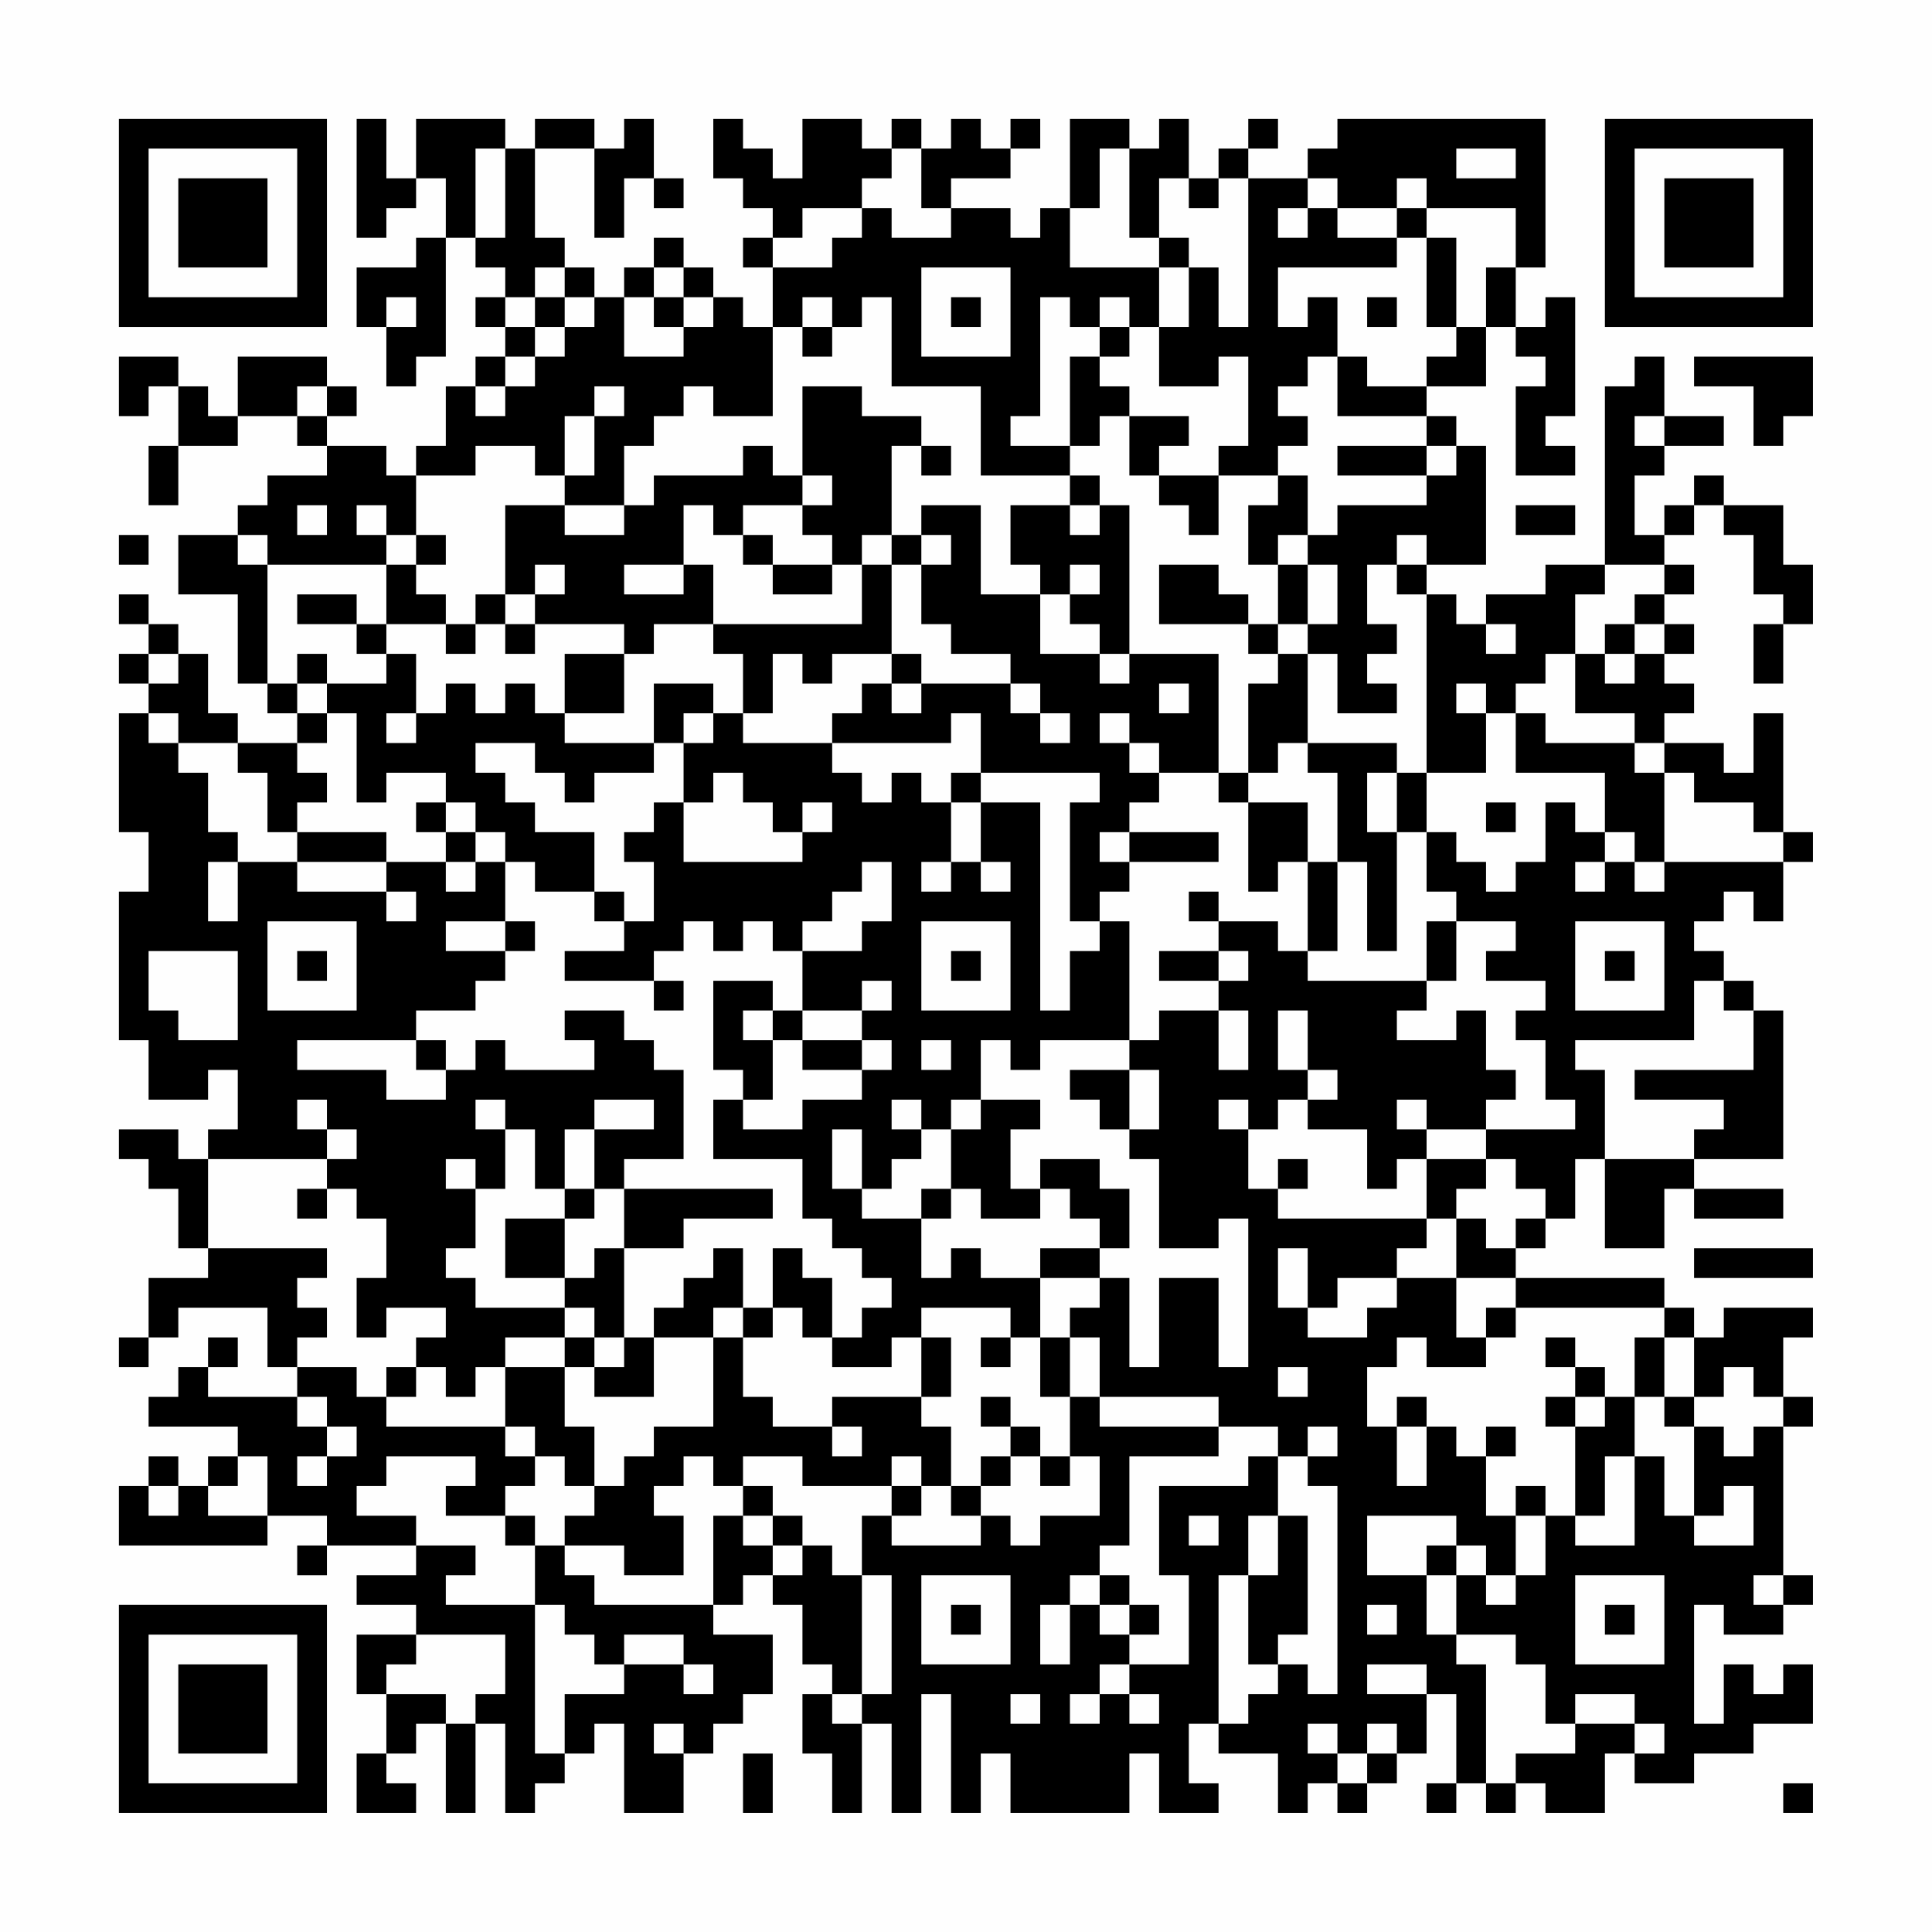 <?xml version="1.0" encoding="UTF-8"?>
<svg xmlns="http://www.w3.org/2000/svg" version="1.1" width="300" height="300" viewBox="0 0 300 300"><rect x="0" y="0" width="300" height="300" fill="#fefefe"/><g transform="scale(4.615)"><g transform="translate(4,4)"><path fill-rule="evenodd" d="M8 0L8 4L9 4L9 3L10 3L10 2L11 2L11 4L10 4L10 5L8 5L8 7L9 7L9 9L10 9L10 8L11 8L11 4L12 4L12 5L13 5L13 6L12 6L12 7L13 7L13 8L12 8L12 9L11 9L11 11L10 11L10 12L9 12L9 11L7 11L7 10L8 10L8 9L7 9L7 8L4 8L4 10L3 10L3 9L2 9L2 8L0 8L0 10L1 10L1 9L2 9L2 11L1 11L1 13L2 13L2 11L4 11L4 10L6 10L6 11L7 11L7 12L5 12L5 13L4 13L4 14L2 14L2 16L4 16L4 19L5 19L5 20L6 20L6 21L4 21L4 20L3 20L3 18L2 18L2 17L1 17L1 16L0 16L0 17L1 17L1 18L0 18L0 19L1 19L1 20L0 20L0 24L1 24L1 26L0 26L0 31L1 31L1 33L3 33L3 32L4 32L4 34L3 34L3 35L2 35L2 34L0 34L0 35L1 35L1 36L2 36L2 38L3 38L3 39L1 39L1 41L0 41L0 42L1 42L1 41L2 41L2 40L5 40L5 42L6 42L6 43L3 43L3 42L4 42L4 41L3 41L3 42L2 42L2 43L1 43L1 44L4 44L4 45L3 45L3 46L2 46L2 45L1 45L1 46L0 46L0 48L5 48L5 47L7 47L7 48L6 48L6 49L7 49L7 48L10 48L10 49L8 49L8 50L10 50L10 51L8 51L8 53L9 53L9 55L8 55L8 57L10 57L10 56L9 56L9 55L10 55L10 54L11 54L11 57L12 57L12 54L13 54L13 57L14 57L14 56L15 56L15 55L16 55L16 54L17 54L17 57L19 57L19 55L20 55L20 54L21 54L21 53L22 53L22 51L20 51L20 50L21 50L21 49L22 49L22 50L23 50L23 52L24 52L24 53L23 53L23 55L24 55L24 57L25 57L25 54L26 54L26 57L27 57L27 53L28 53L28 57L29 57L29 55L30 55L30 57L34 57L34 55L35 55L35 57L37 57L37 56L36 56L36 54L37 54L37 55L39 55L39 57L40 57L40 56L41 56L41 57L42 57L42 56L43 56L43 55L44 55L44 53L45 53L45 56L44 56L44 57L45 57L45 56L46 56L46 57L47 57L47 56L48 56L48 57L50 57L50 55L51 55L51 56L53 56L53 55L55 55L55 54L57 54L57 52L56 52L56 53L55 53L55 52L54 52L54 54L53 54L53 50L54 50L54 51L56 51L56 50L57 50L57 49L56 49L56 44L57 44L57 43L56 43L56 41L57 41L57 40L54 40L54 41L53 41L53 40L52 40L52 39L47 39L47 38L48 38L48 37L49 37L49 35L50 35L50 38L52 38L52 36L53 36L53 37L56 37L56 36L53 36L53 35L56 35L56 30L55 30L55 29L54 29L54 28L53 28L53 27L54 27L54 26L55 26L55 27L56 27L56 25L57 25L57 24L56 24L56 20L55 20L55 22L54 22L54 21L52 21L52 20L53 20L53 19L52 19L52 18L53 18L53 17L52 17L52 16L53 16L53 15L52 15L52 14L53 14L53 13L54 13L54 14L55 14L55 16L56 16L56 17L55 17L55 19L56 19L56 17L57 17L57 15L56 15L56 13L54 13L54 12L53 12L53 13L52 13L52 14L51 14L51 12L52 12L52 11L54 11L54 10L52 10L52 8L51 8L51 9L50 9L50 15L48 15L48 16L46 16L46 17L45 17L45 16L44 16L44 15L46 15L46 11L45 11L45 10L44 10L44 9L46 9L46 7L47 7L47 8L48 8L48 9L47 9L47 12L49 12L49 11L48 11L48 10L49 10L49 6L48 6L48 7L47 7L47 5L48 5L48 0L41 0L41 1L40 1L40 2L38 2L38 1L39 1L39 0L38 0L38 1L37 1L37 2L36 2L36 0L35 0L35 1L34 1L34 0L32 0L32 3L31 3L31 4L30 4L30 3L28 3L28 2L30 2L30 1L31 1L31 0L30 0L30 1L29 1L29 0L28 0L28 1L27 1L27 0L26 0L26 1L25 1L25 0L23 0L23 2L22 2L22 1L21 1L21 0L20 0L20 2L21 2L21 3L22 3L22 4L21 4L21 5L22 5L22 7L21 7L21 6L20 6L20 5L19 5L19 4L18 4L18 5L17 5L17 6L16 6L16 5L15 5L15 4L14 4L14 1L16 1L16 4L17 4L17 2L18 2L18 3L19 3L19 2L18 2L18 0L17 0L17 1L16 1L16 0L14 0L14 1L13 1L13 0L10 0L10 2L9 2L9 0ZM12 1L12 4L13 4L13 1ZM26 1L26 2L25 2L25 3L23 3L23 4L22 4L22 5L24 5L24 4L25 4L25 3L26 3L26 4L28 4L28 3L27 3L27 1ZM33 1L33 3L32 3L32 5L35 5L35 7L34 7L34 6L33 6L33 7L32 7L32 6L31 6L31 10L30 10L30 11L32 11L32 12L29 12L29 9L26 9L26 6L25 6L25 7L24 7L24 6L23 6L23 7L22 7L22 10L20 10L20 9L19 9L19 10L18 10L18 11L17 11L17 13L15 13L15 12L16 12L16 10L17 10L17 9L16 9L16 10L15 10L15 12L14 12L14 11L12 11L12 12L10 12L10 14L9 14L9 13L8 13L8 14L9 14L9 15L5 15L5 14L4 14L4 15L5 15L5 19L6 19L6 20L7 20L7 21L6 21L6 22L7 22L7 23L6 23L6 24L5 24L5 22L4 22L4 21L2 21L2 20L1 20L1 21L2 21L2 22L3 22L3 24L4 24L4 25L3 25L3 27L4 27L4 25L6 25L6 26L9 26L9 27L10 27L10 26L9 26L9 25L11 25L11 26L12 26L12 25L13 25L13 27L11 27L11 28L13 28L13 29L12 29L12 30L10 30L10 31L6 31L6 32L9 32L9 33L11 33L11 32L12 32L12 31L13 31L13 32L16 32L16 31L15 31L15 30L17 30L17 31L18 31L18 32L19 32L19 35L17 35L17 36L16 36L16 34L18 34L18 33L16 33L16 34L15 34L15 36L14 36L14 34L13 34L13 33L12 33L12 34L13 34L13 36L12 36L12 35L11 35L11 36L12 36L12 38L11 38L11 39L12 39L12 40L15 40L15 41L13 41L13 42L12 42L12 43L11 43L11 42L10 42L10 41L11 41L11 40L9 40L9 41L8 41L8 39L9 39L9 37L8 37L8 36L7 36L7 35L8 35L8 34L7 34L7 33L6 33L6 34L7 34L7 35L3 35L3 38L7 38L7 39L6 39L6 40L7 40L7 41L6 41L6 42L8 42L8 43L9 43L9 44L13 44L13 45L14 45L14 46L13 46L13 47L11 47L11 46L12 46L12 45L9 45L9 46L8 46L8 47L10 47L10 48L12 48L12 49L11 49L11 50L14 50L14 55L15 55L15 53L17 53L17 52L19 52L19 53L20 53L20 52L19 52L19 51L17 51L17 52L16 52L16 51L15 51L15 50L14 50L14 48L15 48L15 49L16 49L16 50L20 50L20 47L21 47L21 48L22 48L22 49L23 49L23 48L24 48L24 49L25 49L25 53L24 53L24 54L25 54L25 53L26 53L26 49L25 49L25 47L26 47L26 48L29 48L29 47L30 47L30 48L31 48L31 47L33 47L33 45L32 45L32 43L33 43L33 44L37 44L37 45L34 45L34 48L33 48L33 49L32 49L32 50L31 50L31 52L32 52L32 50L33 50L33 51L34 51L34 52L33 52L33 53L32 53L32 54L33 54L33 53L34 53L34 54L35 54L35 53L34 53L34 52L36 52L36 49L35 49L35 46L38 46L38 45L39 45L39 47L38 47L38 49L37 49L37 54L38 54L38 53L39 53L39 52L40 52L40 53L41 53L41 46L40 46L40 45L41 45L41 44L40 44L40 45L39 45L39 44L37 44L37 43L33 43L33 41L32 41L32 40L33 40L33 39L34 39L34 42L35 42L35 39L37 39L37 42L38 42L38 37L37 37L37 38L35 38L35 35L34 35L34 34L35 34L35 32L34 32L34 31L35 31L35 30L37 30L37 32L38 32L38 30L37 30L37 29L38 29L38 28L37 28L37 27L39 27L39 28L40 28L40 29L44 29L44 30L43 30L43 31L45 31L45 30L46 30L46 32L47 32L47 33L46 33L46 34L44 34L44 33L43 33L43 34L44 34L44 35L43 35L43 36L42 36L42 34L40 34L40 33L41 33L41 32L40 32L40 30L39 30L39 32L40 32L40 33L39 33L39 34L38 34L38 33L37 33L37 34L38 34L38 36L39 36L39 37L44 37L44 38L43 38L43 39L41 39L41 40L40 40L40 38L39 38L39 40L40 40L40 41L42 41L42 40L43 40L43 39L45 39L45 41L46 41L46 42L44 42L44 41L43 41L43 42L42 42L42 44L43 44L43 46L44 46L44 44L45 44L45 45L46 45L46 47L47 47L47 49L46 49L46 48L45 48L45 47L42 47L42 49L44 49L44 51L45 51L45 52L46 52L46 56L47 56L47 55L49 55L49 54L51 54L51 55L52 55L52 54L51 54L51 53L49 53L49 54L48 54L48 52L47 52L47 51L45 51L45 49L46 49L46 50L47 50L47 49L48 49L48 47L49 47L49 48L51 48L51 45L52 45L52 47L53 47L53 48L55 48L55 46L54 46L54 47L53 47L53 44L54 44L54 45L55 45L55 44L56 44L56 43L55 43L55 42L54 42L54 43L53 43L53 41L52 41L52 40L47 40L47 39L45 39L45 37L46 37L46 38L47 38L47 37L48 37L48 36L47 36L47 35L46 35L46 34L49 34L49 33L48 33L48 31L47 31L47 30L48 30L48 29L46 29L46 28L47 28L47 27L45 27L45 26L44 26L44 24L45 24L45 25L46 25L46 26L47 26L47 25L48 25L48 23L49 23L49 24L50 24L50 25L49 25L49 26L50 26L50 25L51 25L51 26L52 26L52 25L56 25L56 24L55 24L55 23L53 23L53 22L52 22L52 21L51 21L51 20L49 20L49 18L50 18L50 19L51 19L51 18L52 18L52 17L51 17L51 16L52 16L52 15L50 15L50 16L49 16L49 18L48 18L48 19L47 19L47 20L46 20L46 19L45 19L45 20L46 20L46 22L44 22L44 16L43 16L43 15L44 15L44 14L43 14L43 15L42 15L42 17L43 17L43 18L42 18L42 19L43 19L43 20L41 20L41 18L40 18L40 17L41 17L41 15L40 15L40 14L41 14L41 13L44 13L44 12L45 12L45 11L44 11L44 10L41 10L41 8L42 8L42 9L44 9L44 8L45 8L45 7L46 7L46 5L47 5L47 3L44 3L44 2L43 2L43 3L41 3L41 2L40 2L40 3L39 3L39 4L40 4L40 3L41 3L41 4L43 4L43 5L39 5L39 7L40 7L40 6L41 6L41 8L40 8L40 9L39 9L39 10L40 10L40 11L39 11L39 12L37 12L37 11L38 11L38 8L37 8L37 9L35 9L35 7L36 7L36 5L37 5L37 7L38 7L38 2L37 2L37 3L36 3L36 2L35 2L35 4L34 4L34 1ZM45 1L45 2L47 2L47 1ZM43 3L43 4L44 4L44 7L45 7L45 4L44 4L44 3ZM35 4L35 5L36 5L36 4ZM14 5L14 6L13 6L13 7L14 7L14 8L13 8L13 9L12 9L12 10L13 10L13 9L14 9L14 8L15 8L15 7L16 7L16 6L15 6L15 5ZM18 5L18 6L17 6L17 8L19 8L19 7L20 7L20 6L19 6L19 5ZM27 5L27 8L30 8L30 5ZM9 6L9 7L10 7L10 6ZM14 6L14 7L15 7L15 6ZM18 6L18 7L19 7L19 6ZM28 6L28 7L29 7L29 6ZM42 6L42 7L43 7L43 6ZM23 7L23 8L24 8L24 7ZM33 7L33 8L32 8L32 11L33 11L33 10L34 10L34 12L35 12L35 13L36 13L36 14L37 14L37 12L35 12L35 11L36 11L36 10L34 10L34 9L33 9L33 8L34 8L34 7ZM53 8L53 9L55 9L55 11L56 11L56 10L57 10L57 8ZM6 9L6 10L7 10L7 9ZM23 9L23 12L22 12L22 11L21 11L21 12L18 12L18 13L17 13L17 14L15 14L15 13L13 13L13 16L12 16L12 17L11 17L11 16L10 16L10 15L11 15L11 14L10 14L10 15L9 15L9 17L8 17L8 16L6 16L6 17L8 17L8 18L9 18L9 19L7 19L7 18L6 18L6 19L7 19L7 20L8 20L8 23L9 23L9 22L11 22L11 23L10 23L10 24L11 24L11 25L12 25L12 24L13 24L13 25L14 25L14 26L16 26L16 27L17 27L17 28L15 28L15 29L18 29L18 30L19 30L19 29L18 29L18 28L19 28L19 27L20 27L20 28L21 28L21 27L22 27L22 28L23 28L23 30L22 30L22 29L20 29L20 32L21 32L21 33L20 33L20 35L23 35L23 37L24 37L24 38L25 38L25 39L26 39L26 40L25 40L25 41L24 41L24 39L23 39L23 38L22 38L22 40L21 40L21 38L20 38L20 39L19 39L19 40L18 40L18 41L17 41L17 38L19 38L19 37L22 37L22 36L17 36L17 38L16 38L16 39L15 39L15 37L16 37L16 36L15 36L15 37L13 37L13 39L15 39L15 40L16 40L16 41L15 41L15 42L13 42L13 44L14 44L14 45L15 45L15 46L16 46L16 47L15 47L15 48L17 48L17 49L19 49L19 47L18 47L18 46L19 46L19 45L20 45L20 46L21 46L21 47L22 47L22 48L23 48L23 47L22 47L22 46L21 46L21 45L23 45L23 46L26 46L26 47L27 47L27 46L28 46L28 47L29 47L29 46L30 46L30 45L31 45L31 46L32 46L32 45L31 45L31 44L30 44L30 43L29 43L29 44L30 44L30 45L29 45L29 46L28 46L28 44L27 44L27 43L28 43L28 41L27 41L27 40L30 40L30 41L29 41L29 42L30 42L30 41L31 41L31 43L32 43L32 41L31 41L31 39L33 39L33 38L34 38L34 36L33 36L33 35L31 35L31 36L30 36L30 34L31 34L31 33L29 33L29 31L30 31L30 32L31 32L31 31L34 31L34 27L33 27L33 26L34 26L34 25L37 25L37 24L34 24L34 23L35 23L35 22L37 22L37 23L38 23L38 26L39 26L39 25L40 25L40 28L41 28L41 25L42 25L42 28L43 28L43 24L44 24L44 22L43 22L43 21L40 21L40 18L39 18L39 17L40 17L40 15L39 15L39 14L40 14L40 12L39 12L39 13L38 13L38 15L39 15L39 17L38 17L38 16L37 16L37 15L35 15L35 17L38 17L38 18L39 18L39 19L38 19L38 22L37 22L37 18L34 18L34 13L33 13L33 12L32 12L32 13L30 13L30 15L31 15L31 16L29 16L29 13L27 13L27 14L26 14L26 11L27 11L27 12L28 12L28 11L27 11L27 10L25 10L25 9ZM51 10L51 11L52 11L52 10ZM41 11L41 12L44 12L44 11ZM23 12L23 13L21 13L21 14L20 14L20 13L19 13L19 15L17 15L17 16L19 16L19 15L20 15L20 17L18 17L18 18L17 18L17 17L14 17L14 16L15 16L15 15L14 15L14 16L13 16L13 17L12 17L12 18L11 18L11 17L9 17L9 18L10 18L10 20L9 20L9 21L10 21L10 20L11 20L11 19L12 19L12 20L13 20L13 19L14 19L14 20L15 20L15 21L18 21L18 22L16 22L16 23L15 23L15 22L14 22L14 21L12 21L12 22L13 22L13 23L14 23L14 24L16 24L16 26L17 26L17 27L18 27L18 25L17 25L17 24L18 24L18 23L19 23L19 25L23 25L23 24L24 24L24 23L23 23L23 24L22 24L22 23L21 23L21 22L20 22L20 23L19 23L19 21L20 21L20 20L21 20L21 21L24 21L24 22L25 22L25 23L26 23L26 22L27 22L27 23L28 23L28 25L27 25L27 26L28 26L28 25L29 25L29 26L30 26L30 25L29 25L29 23L31 23L31 30L32 30L32 28L33 28L33 27L32 27L32 23L33 23L33 22L29 22L29 20L28 20L28 21L24 21L24 20L25 20L25 19L26 19L26 20L27 20L27 19L30 19L30 20L31 20L31 21L32 21L32 20L31 20L31 19L30 19L30 18L28 18L28 17L27 17L27 15L28 15L28 14L27 14L27 15L26 15L26 14L25 14L25 15L24 15L24 14L23 14L23 13L24 13L24 12ZM6 13L6 14L7 14L7 13ZM32 13L32 14L33 14L33 13ZM47 13L47 14L49 14L49 13ZM0 14L0 15L1 15L1 14ZM21 14L21 15L22 15L22 16L24 16L24 15L22 15L22 14ZM25 15L25 17L20 17L20 18L21 18L21 20L22 20L22 18L23 18L23 19L24 19L24 18L26 18L26 19L27 19L27 18L26 18L26 15ZM32 15L32 16L31 16L31 18L33 18L33 19L34 19L34 18L33 18L33 17L32 17L32 16L33 16L33 15ZM13 17L13 18L14 18L14 17ZM46 17L46 18L47 18L47 17ZM50 17L50 18L51 18L51 17ZM1 18L1 19L2 19L2 18ZM15 18L15 20L17 20L17 18ZM18 19L18 21L19 21L19 20L20 20L20 19ZM35 19L35 20L36 20L36 19ZM33 20L33 21L34 21L34 22L35 22L35 21L34 21L34 20ZM47 20L47 22L50 22L50 24L51 24L51 25L52 25L52 22L51 22L51 21L48 21L48 20ZM39 21L39 22L38 22L38 23L40 23L40 25L41 25L41 22L40 22L40 21ZM28 22L28 23L29 23L29 22ZM42 22L42 24L43 24L43 22ZM11 23L11 24L12 24L12 23ZM46 23L46 24L47 24L47 23ZM6 24L6 25L9 25L9 24ZM33 24L33 25L34 25L34 24ZM25 25L25 26L24 26L24 27L23 27L23 28L25 28L25 27L26 27L26 25ZM36 26L36 27L37 27L37 26ZM5 27L5 30L8 30L8 27ZM13 27L13 28L14 28L14 27ZM27 27L27 30L30 30L30 27ZM44 27L44 29L45 29L45 27ZM49 27L49 30L52 30L52 27ZM1 28L1 30L2 30L2 31L4 31L4 28ZM6 28L6 29L7 29L7 28ZM28 28L28 29L29 29L29 28ZM35 28L35 29L37 29L37 28ZM50 28L50 29L51 29L51 28ZM25 29L25 30L23 30L23 31L22 31L22 30L21 30L21 31L22 31L22 33L21 33L21 34L23 34L23 33L25 33L25 32L26 32L26 31L25 31L25 30L26 30L26 29ZM53 29L53 31L49 31L49 32L50 32L50 35L53 35L53 34L54 34L54 33L51 33L51 32L55 32L55 30L54 30L54 29ZM10 31L10 32L11 32L11 31ZM23 31L23 32L25 32L25 31ZM27 31L27 32L28 32L28 31ZM32 32L32 33L33 33L33 34L34 34L34 32ZM26 33L26 34L27 34L27 35L26 35L26 36L25 36L25 34L24 34L24 36L25 36L25 37L27 37L27 39L28 39L28 38L29 38L29 39L31 39L31 38L33 38L33 37L32 37L32 36L31 36L31 37L29 37L29 36L28 36L28 34L29 34L29 33L28 33L28 34L27 34L27 33ZM39 35L39 36L40 36L40 35ZM44 35L44 37L45 37L45 36L46 36L46 35ZM6 36L6 37L7 37L7 36ZM27 36L27 37L28 37L28 36ZM53 38L53 39L57 39L57 38ZM20 40L20 41L18 41L18 43L16 43L16 42L17 42L17 41L16 41L16 42L15 42L15 44L16 44L16 46L17 46L17 45L18 45L18 44L20 44L20 41L21 41L21 43L22 43L22 44L24 44L24 45L25 45L25 44L24 44L24 43L27 43L27 41L26 41L26 42L24 42L24 41L23 41L23 40L22 40L22 41L21 41L21 40ZM46 40L46 41L47 41L47 40ZM48 41L48 42L49 42L49 43L48 43L48 44L49 44L49 47L50 47L50 45L51 45L51 43L52 43L52 44L53 44L53 43L52 43L52 41L51 41L51 43L50 43L50 42L49 42L49 41ZM9 42L9 43L10 43L10 42ZM39 42L39 43L40 43L40 42ZM6 43L6 44L7 44L7 45L6 45L6 46L7 46L7 45L8 45L8 44L7 44L7 43ZM43 43L43 44L44 44L44 43ZM49 43L49 44L50 44L50 43ZM46 44L46 45L47 45L47 44ZM4 45L4 46L3 46L3 47L5 47L5 45ZM26 45L26 46L27 46L27 45ZM1 46L1 47L2 47L2 46ZM47 46L47 47L48 47L48 46ZM13 47L13 48L14 48L14 47ZM36 47L36 48L37 48L37 47ZM39 47L39 49L38 49L38 52L39 52L39 51L40 51L40 47ZM44 48L44 49L45 49L45 48ZM27 49L27 52L30 52L30 49ZM33 49L33 50L34 50L34 51L35 51L35 50L34 50L34 49ZM49 49L49 52L52 52L52 49ZM55 49L55 50L56 50L56 49ZM28 50L28 51L29 51L29 50ZM42 50L42 51L43 51L43 50ZM50 50L50 51L51 51L51 50ZM10 51L10 52L9 52L9 53L11 53L11 54L12 54L12 53L13 53L13 51ZM42 52L42 53L44 53L44 52ZM30 53L30 54L31 54L31 53ZM18 54L18 55L19 55L19 54ZM40 54L40 55L41 55L41 56L42 56L42 55L43 55L43 54L42 54L42 55L41 55L41 54ZM21 55L21 57L22 57L22 55ZM56 56L56 57L57 57L57 56ZM0 0L0 7L7 7L7 0ZM1 1L1 6L6 6L6 1ZM2 2L2 5L5 5L5 2ZM50 0L50 7L57 7L57 0ZM51 1L51 6L56 6L56 1ZM52 2L52 5L55 5L55 2ZM0 50L0 57L7 57L7 50ZM1 51L1 56L6 56L6 51ZM2 52L2 55L5 55L5 52Z" fill="#000000"/></g></g></svg>
